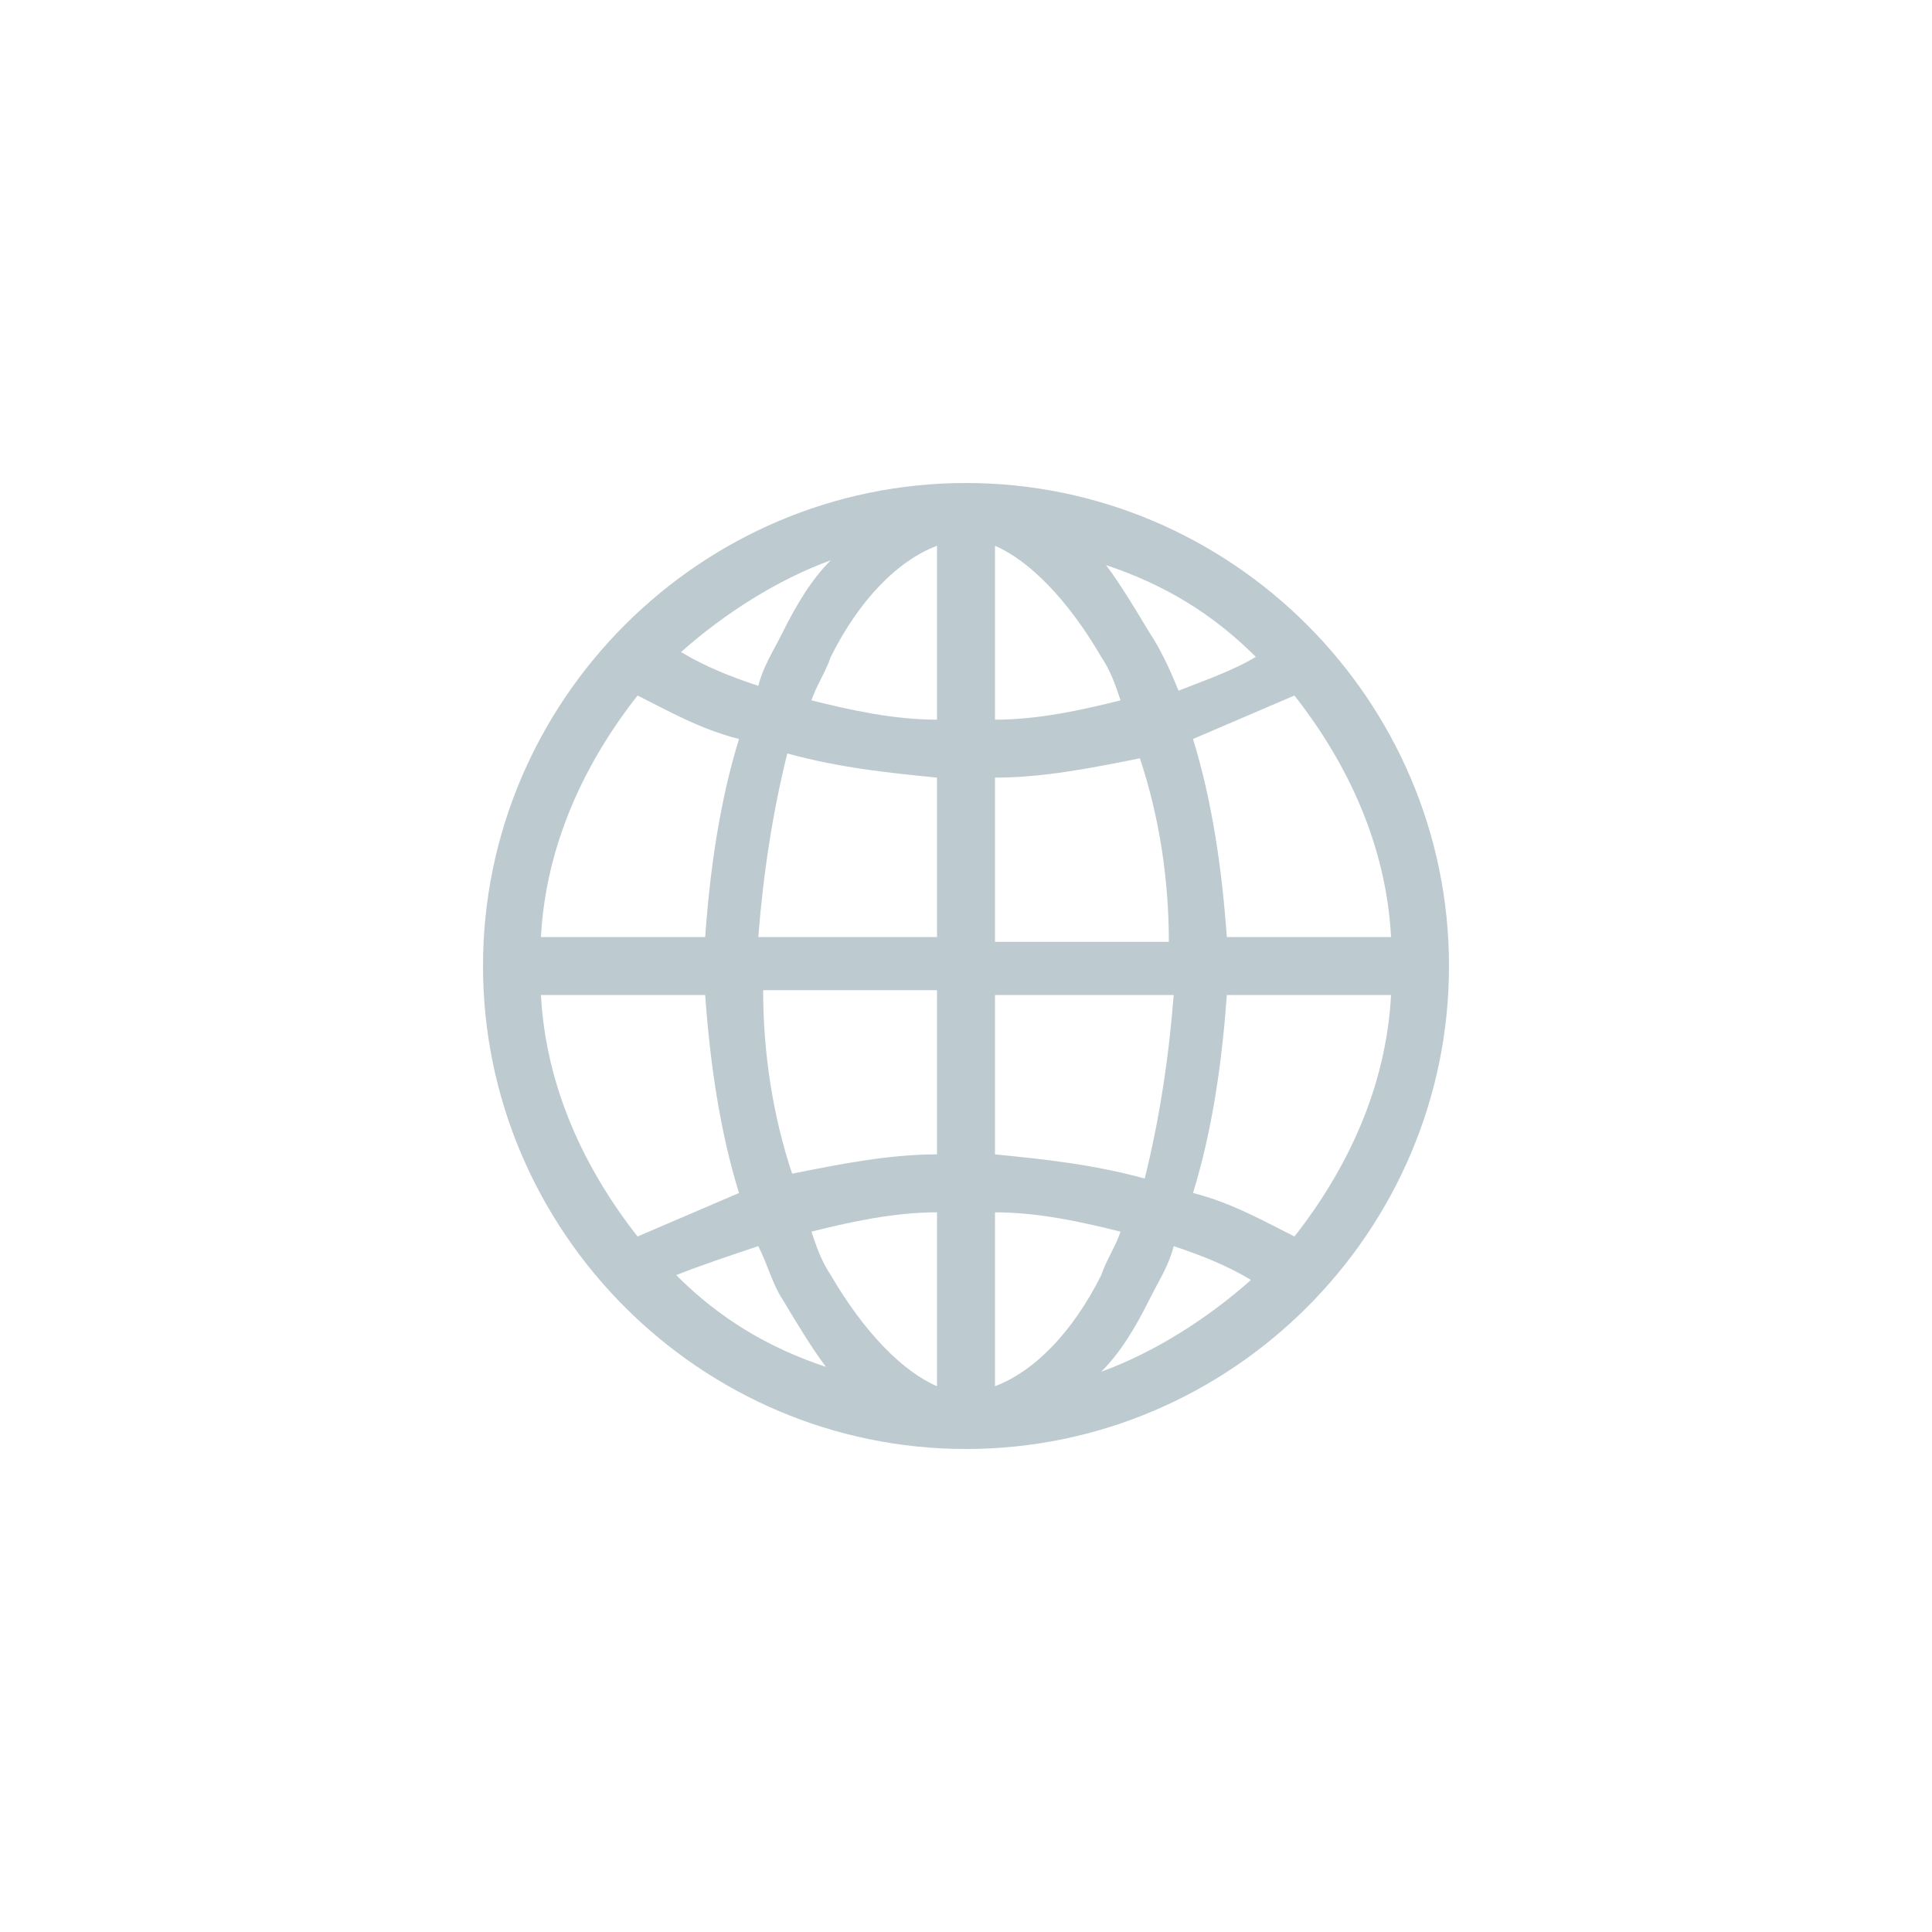 <?xml version="1.0" encoding="utf-8"?>
<!-- Generator: Adobe Illustrator 21.0.0, SVG Export Plug-In . SVG Version: 6.00 Build 0)  -->
<svg version="1.1" id="Слой_1" xmlns="http://www.w3.org/2000/svg" xmlns:xlink="http://www.w3.org/1999/xlink" x="0px" y="0px"
	 width="40px" height="40px" viewBox="0 0 40 40" style="enable-background:new 0 0 40 40;" xml:space="preserve">
<style type="text/css">
	.st0{fill:#BDCBD1;}
</style>
<path class="st0" d="M20,10c-5.5,0-10,4.5-10,10s4.5,10,10,10s10-4.5,10-10S25.5,10,20,10z M19.4,14.9c-0.9,0-1.8-0.2-2.6-0.4
	c0.1-0.3,0.3-0.6,0.4-0.9c0.6-1.2,1.4-2,2.2-2.3V14.9z M19.4,16.1v3.3h-3.7c0.1-1.3,0.3-2.6,0.6-3.8C17.4,15.9,18.4,16,19.4,16.1z
	 M19.4,20.6v3.3c-1,0-2,0.2-3,0.4c-0.4-1.2-0.6-2.5-0.6-3.8H19.4z M19.4,25.1v3.6c-0.7-0.3-1.5-1.1-2.2-2.3
	c-0.2-0.3-0.3-0.6-0.4-0.9C17.6,25.3,18.5,25.1,19.4,25.1z M20.6,25.1c0.9,0,1.8,0.2,2.6,0.4c-0.1,0.3-0.3,0.6-0.4,0.9
	c-0.6,1.2-1.4,2-2.2,2.3V25.1z M20.6,23.9v-3.3h3.7c-0.1,1.3-0.3,2.6-0.6,3.8C22.6,24.1,21.6,24,20.6,23.9z M20.6,19.4v-3.3
	c1,0,2-0.2,3-0.4c0.4,1.2,0.6,2.5,0.6,3.8H20.6z M20.6,14.9v-3.6c0.7,0.3,1.5,1.1,2.2,2.3c0.2,0.3,0.3,0.6,0.4,0.9
	C22.4,14.7,21.5,14.9,20.6,14.9z M23.8,13.1c-0.3-0.5-0.6-1-0.9-1.4c1.2,0.4,2.2,1,3.1,1.9c-0.5,0.3-1.1,0.5-1.6,0.7
	C24.2,13.8,24,13.4,23.8,13.1z M16.2,13.1c-0.2,0.4-0.4,0.7-0.5,1.1c-0.6-0.2-1.1-0.4-1.6-0.7c0.9-0.8,2-1.5,3.1-1.9
	C16.8,12,16.5,12.5,16.2,13.1z M15.3,15.3c-0.4,1.3-0.6,2.7-0.7,4.1h-3.4c0.1-1.9,0.9-3.6,2-5C13.8,14.7,14.5,15.1,15.3,15.3z
	 M14.6,20.6c0.1,1.4,0.3,2.8,0.7,4.1c-0.7,0.3-1.4,0.6-2.1,0.9c-1.1-1.4-1.9-3.1-2-5H14.6z M15.7,25.8c0.2,0.4,0.3,0.8,0.5,1.1
	c0.3,0.5,0.6,1,0.9,1.4c-1.2-0.4-2.2-1-3.1-1.9C14.5,26.2,15.1,26,15.7,25.8z M23.8,26.9c0.2-0.4,0.4-0.7,0.5-1.1
	c0.6,0.2,1.1,0.4,1.6,0.7c-0.9,0.8-2,1.5-3.1,1.9C23.2,28,23.5,27.5,23.8,26.9z M24.7,24.7c0.4-1.3,0.6-2.7,0.7-4.1h3.4
	c-0.1,1.9-0.9,3.6-2,5C26.2,25.3,25.5,24.9,24.7,24.7z M25.4,19.4c-0.1-1.4-0.3-2.8-0.7-4.1c0.7-0.3,1.4-0.6,2.1-0.9
	c1.1,1.4,1.9,3.1,2,5H25.4z"/>
</svg>
